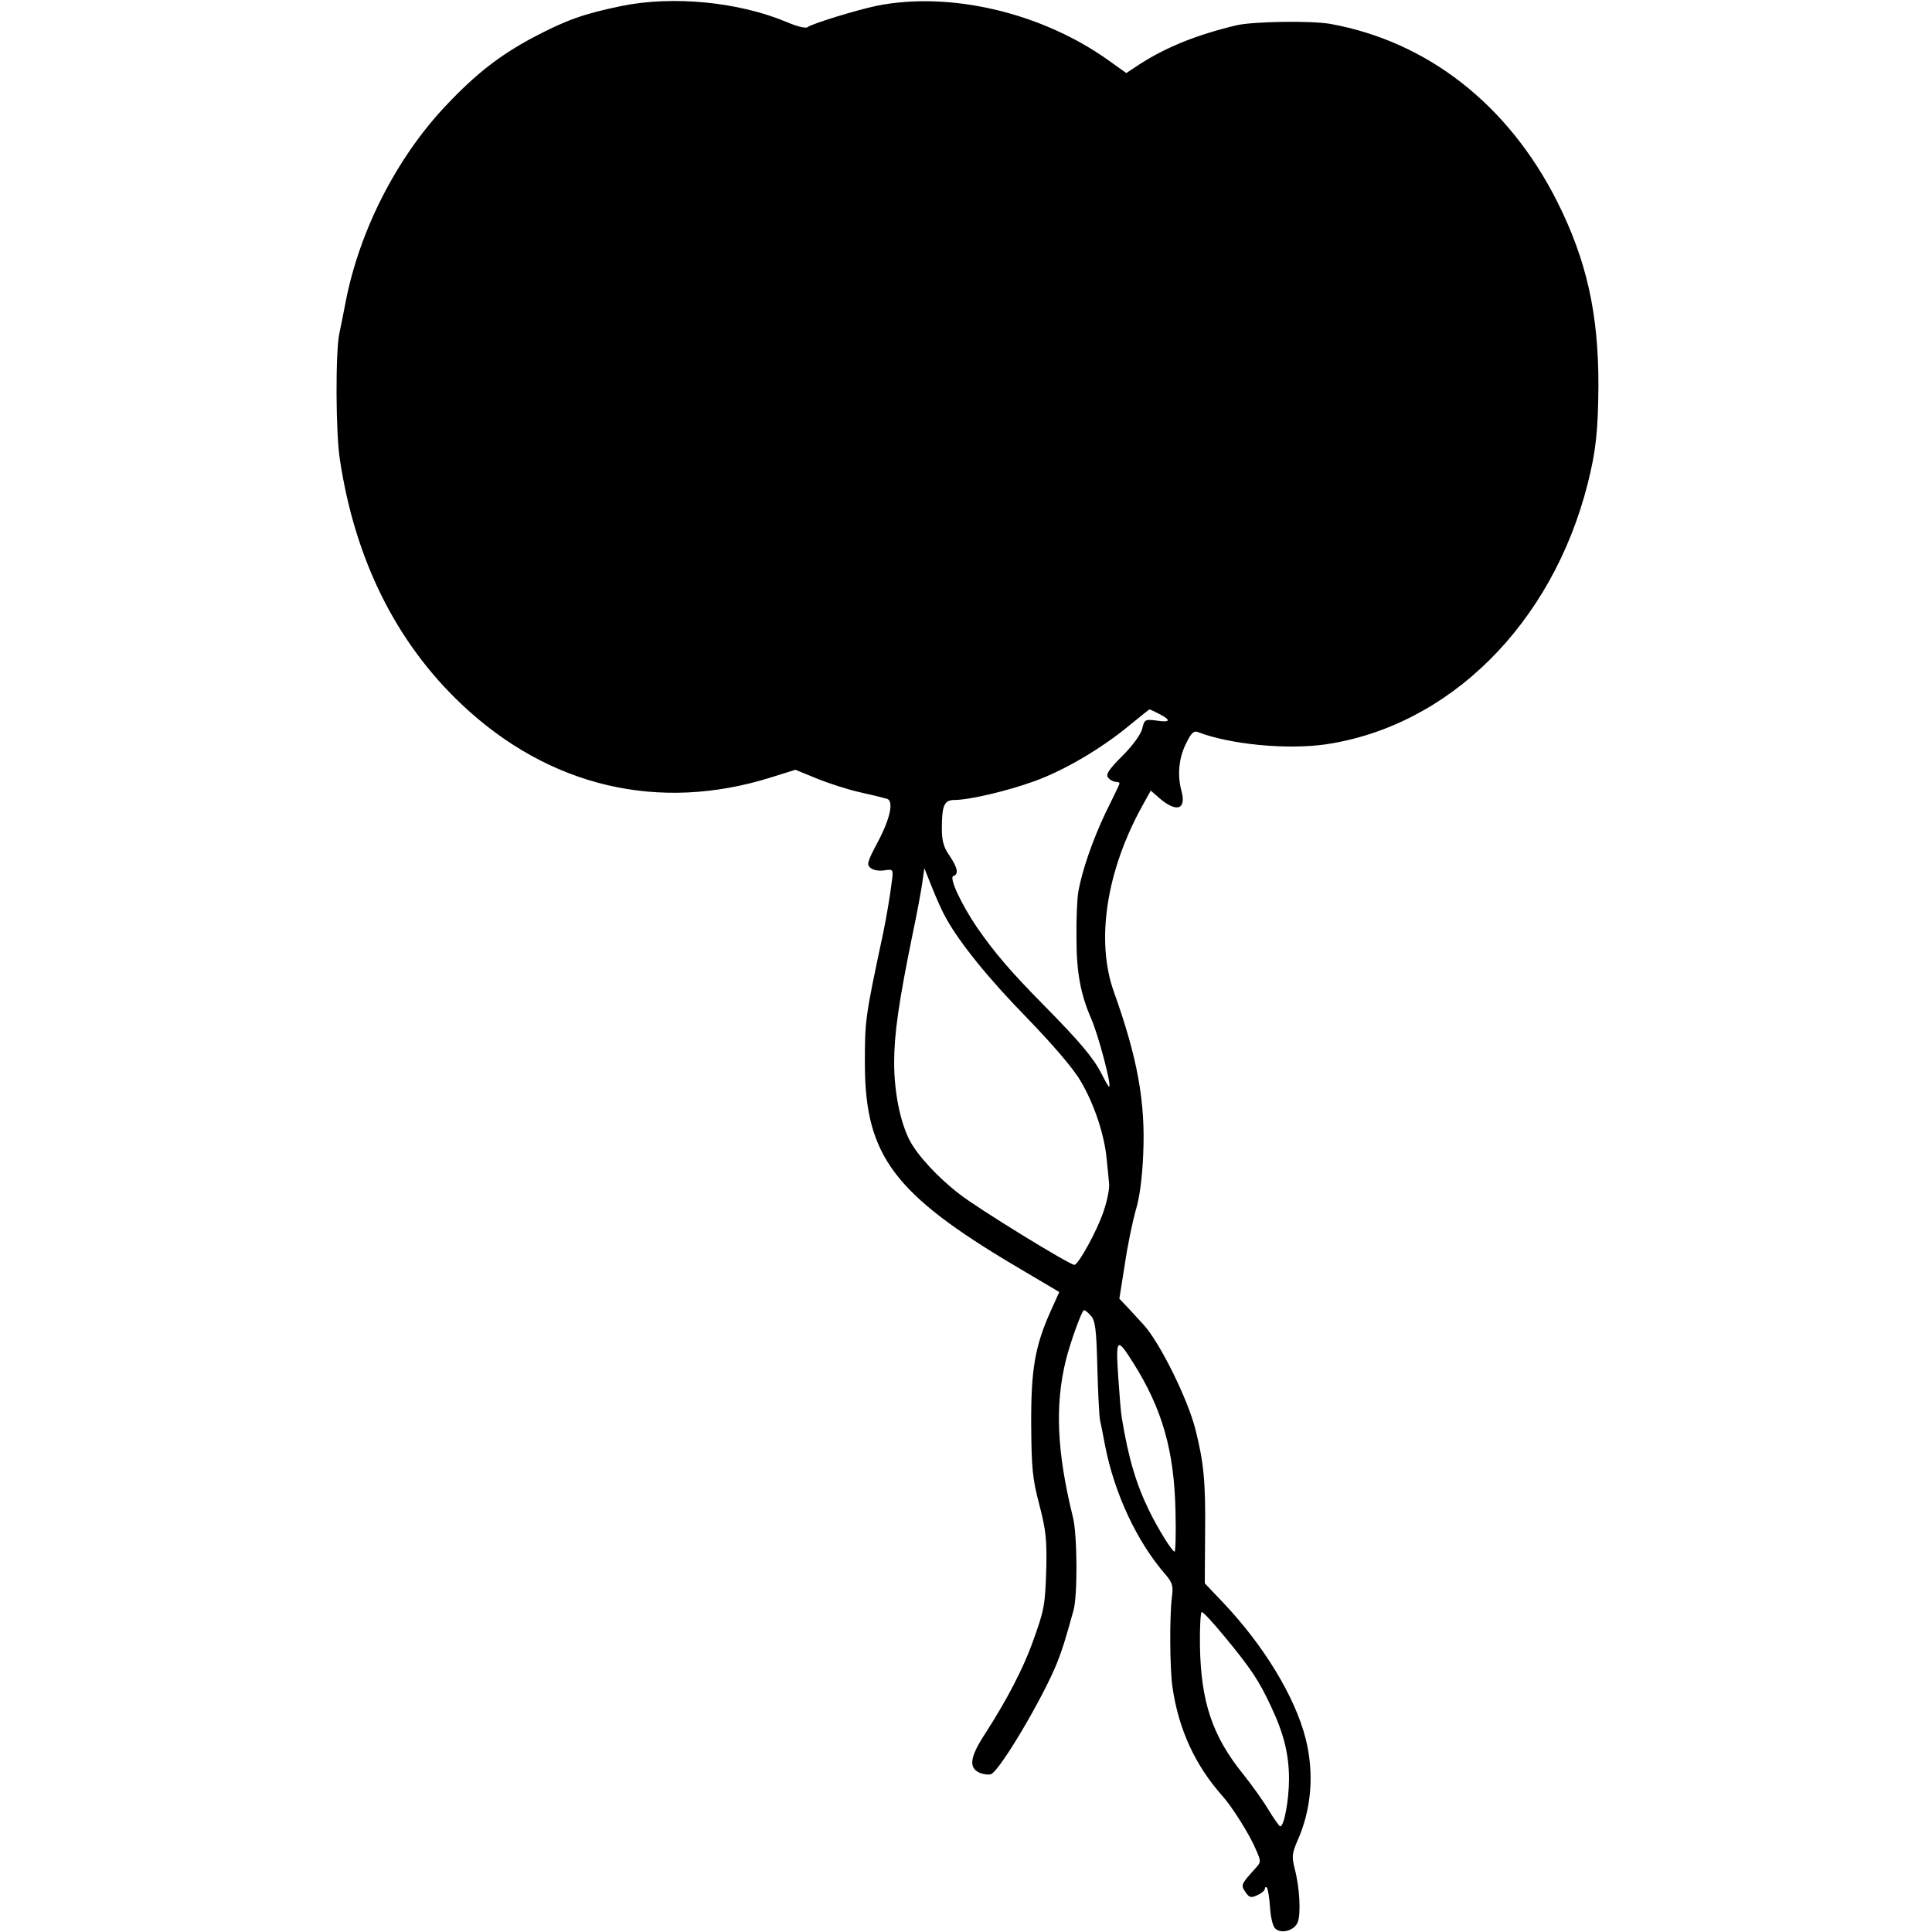 <?xml version="1.0" standalone="no"?>
<!DOCTYPE svg PUBLIC "-//W3C//DTD SVG 20010904//EN"
 "http://www.w3.org/TR/2001/REC-SVG-20010904/DTD/svg10.dtd">
<svg version="1.0" xmlns="http://www.w3.org/2000/svg"
 width="640pt" height="640pt" viewBox="0 0 640 640"
 preserveAspectRatio="xMidYMid meet">
<g transform="translate(0,640) scale(0.1,-0.1)"
fill="#000000" stroke="none">
<path d="M2058 6380 c-125 -26 -181 -46 -288 -102 -115 -61 -193 -122 -294
-229 -162 -172 -285 -412 -331 -649 -8 -41 -17 -88 -21 -105 -13 -62 -12 -331
2 -418 50 -331 186 -605 403 -810 290 -274 654 -359 1026 -242 l80 25 71 -29
c39 -16 104 -37 145 -46 41 -9 80 -19 87 -21 23 -7 12 -63 -29 -141 -37 -69
-39 -78 -24 -89 9 -7 29 -10 45 -7 29 4 30 4 24 -39 -5 -42 -18 -119 -28 -167
-61 -286 -61 -289 -61 -441 2 -299 97 -426 502 -666 l142 -84 -28 -62 c-53
-118 -66 -196 -65 -378 1 -143 4 -178 27 -265 22 -84 25 -117 23 -210 -4 -125
-6 -136 -46 -247 -31 -86 -85 -190 -156 -300 -51 -78 -56 -113 -20 -130 14 -6
31 -8 39 -5 29 11 171 251 218 367 19 48 28 78 55 175 14 49 13 252 -2 310
-53 215 -60 370 -23 520 15 60 53 165 60 165 3 0 14 -8 23 -19 14 -15 18 -45
21 -167 2 -82 6 -162 9 -179 4 -16 11 -55 17 -85 31 -158 105 -317 200 -426
23 -27 26 -38 21 -75 -8 -66 -7 -237 2 -298 20 -139 75 -259 166 -361 32 -36
90 -128 110 -176 18 -41 18 -42 -3 -65 -47 -52 -47 -54 -31 -77 12 -18 18 -20
39 -10 14 6 25 16 25 21 0 6 3 7 7 4 3 -4 8 -33 10 -64 2 -32 9 -64 17 -71 20
-20 65 -7 75 21 11 28 6 116 -10 176 -10 40 -9 51 8 91 48 106 57 226 28 341
-35 138 -139 309 -274 451 l-60 63 1 160 c2 176 -4 239 -32 350 -26 102 -118
288 -172 347 -7 8 -28 30 -46 50 l-34 36 18 113 c9 63 26 143 36 179 13 41 22
110 25 186 8 173 -19 320 -97 538 -61 170 -25 403 96 620 l26 47 22 -19 c60
-55 97 -47 80 17 -15 54 -9 113 17 162 15 31 24 39 37 34 106 -41 293 -59 422
-41 410 60 751 398 869 862 28 110 35 179 36 329 0 237 -39 413 -137 608 -162
321 -430 530 -752 588 -64 11 -257 8 -311 -5 -130 -31 -231 -72 -317 -127
l-47 -31 -63 45 c-221 156 -521 226 -763 178 -67 -14 -214 -59 -230 -71 -5 -5
-37 3 -69 17 -160 67 -377 88 -548 53z m1782 -2345 c41 -21 37 -29 -9 -22 -38
5 -40 3 -47 -26 -4 -18 -30 -55 -65 -90 -47 -47 -57 -63 -48 -73 6 -8 18 -14
26 -14 8 0 13 -3 11 -7 -1 -5 -22 -47 -45 -94 -42 -88 -79 -193 -91 -264 -4
-22 -7 -92 -6 -155 0 -112 14 -185 49 -265 23 -52 69 -225 59 -225 -2 0 -13
19 -25 43 -27 53 -73 107 -191 227 -109 110 -165 176 -221 257 -53 78 -94 166
-79 171 19 6 14 28 -13 68 -19 27 -25 50 -25 88 0 79 8 96 42 96 49 0 176 30
264 62 98 35 222 108 314 184 36 29 66 54 68 54 2 0 16 -7 32 -15z m-707 -675
c47 -85 142 -202 270 -333 84 -87 153 -167 176 -207 45 -75 80 -180 87 -260 3
-30 7 -67 8 -81 2 -15 -6 -56 -18 -91 -21 -64 -84 -178 -97 -178 -16 0 -319
186 -380 234 -72 55 -140 129 -166 179 -31 61 -51 159 -51 257 0 95 15 200 61
425 14 66 28 142 32 169 l7 50 26 -65 c14 -35 34 -80 45 -99z m620 -1473 c97
-153 137 -293 141 -494 2 -73 0 -133 -3 -133 -8 0 -54 74 -84 135 -43 88 -69
174 -91 309 -3 16 -8 79 -12 139 -8 124 -4 128 49 44z m304 -909 c86 -104 114
-146 153 -230 43 -91 60 -160 60 -241 0 -68 -16 -157 -29 -157 -3 0 -21 25
-39 55 -18 30 -56 83 -84 118 -102 126 -140 240 -143 425 -1 61 2 112 6 112 5
0 39 -37 76 -82z"/>
</g>
</svg>
